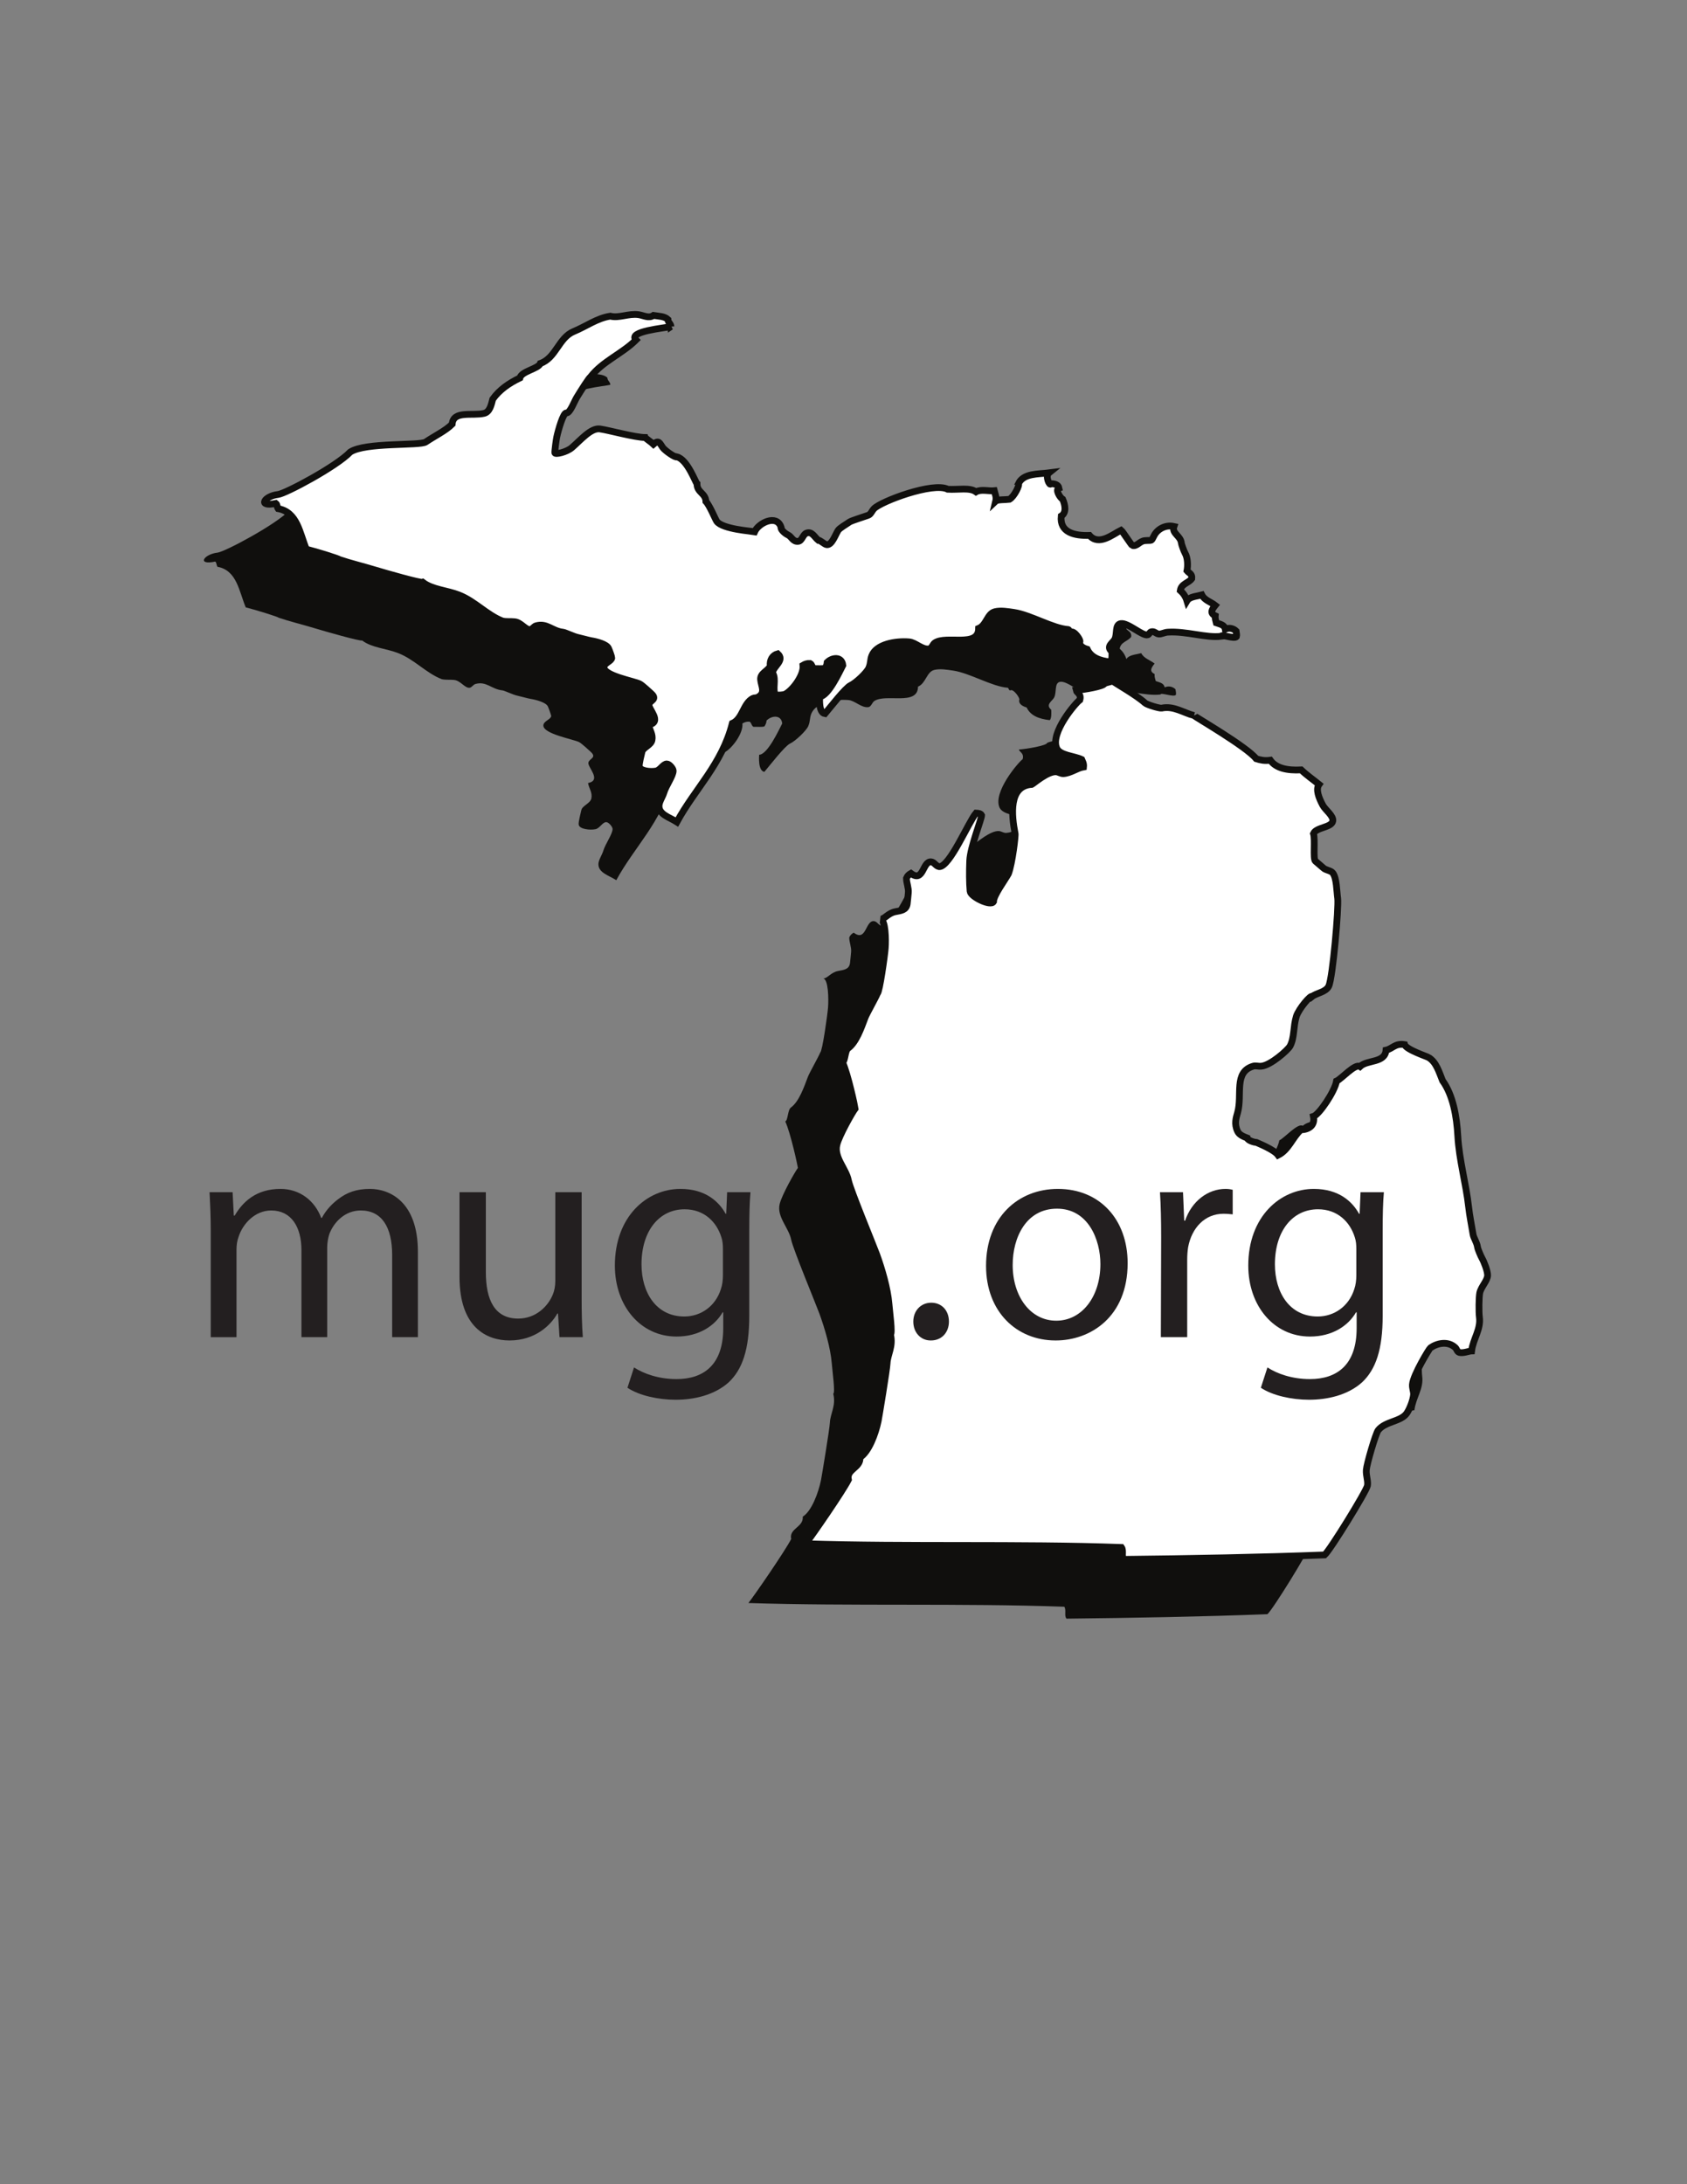 <?xml version="1.0" encoding="UTF-8" standalone="no"?>
<!-- Created with Inkscape (http://www.inkscape.org/) -->

<svg
   xmlns:dc="http://purl.org/dc/elements/1.1/"
   xmlns:cc="http://creativecommons.org/ns#"
   xmlns:rdf="http://www.w3.org/1999/02/22-rdf-syntax-ns#"
   xmlns:svg="http://www.w3.org/2000/svg"
   xmlns="http://www.w3.org/2000/svg"
   version="1.1"
   width="765"
   height="990"
   id="svg3289">
  <rect width="100%" height="100%" fill="#808080" stroke="none"/>
  <defs
     id="defs3291" />
  <g
     transform="translate(0,-62.362)"
     id="layer1">
    <path
       d="m 515.515,413.561 c 0.255,0.475 23.901,14.126 28.179,19.572 1.965,0.638 3.827,1.033 6.402,0.675 2.542,3.588 7.534,4.734 14.007,4.376 2.499,2.41 5.397,4.397 8.101,6.589 -1.65,2.257 -0.086,6.133 1.686,9.45 1.119,2.1 4.888,4.765 4.547,7.08 -0.448,3.075 -7.518,2.842 -8.769,5.743 0.862,2.704 -0.276,11.431 0.852,12.48 0.598,0.555 2.974,2.478 3.535,3.036 1.251,1.217 3.456,1.153 4.382,2.367 1.782,2.318 1.751,8.233 2.211,11.471 0.537,3.919 -2.211,35.976 -4.051,39.821 -1.349,2.757 -5.504,3.054 -7.601,4.722 -0.448,-0.944 -5.881,5.363 -7.086,8.938 -1.478,4.82 -0.813,9.695 -2.864,13.498 -0.997,1.84 -8.769,8.708 -12.995,9.11 -1.579,0.144 -2.554,-0.346 -3.713,0 -8.981,2.668 -4.802,13.019 -7.083,21.087 -0.635,2.241 -1.631,5.026 0,8.432 0.742,1.558 2.481,2.309 4.382,3.042 0.255,1.168 3.299,1.987 4.219,2.03 0.472,0.248 7.972,3.186 9.787,5.734 4.842,-2.419 6.488,-8.031 10.29,-11.474 3.351,-0.089 6.586,-1.785 5.734,-6.08 2.536,-0.779 9.683,-11.296 10.462,-16.027 2.294,-1.03 8.414,-8.055 10.634,-6.586 3.247,-3.161 11.327,-1.478 11.796,-7.414 3.005,-0.662 4.09,-3.241 8.444,-2.53 0.693,2.343 10.658,5.535 10.974,5.909 3.416,2.137 4.63,6.497 6.237,10.456 4.707,6.516 6.418,16.144 6.911,25.134 0.592,10.661 3.741,21.629 4.903,32.07 0.454,4.115 1.383,8.521 2.018,12.477 0.267,1.65 1.729,3.609 2.024,5.728 0.147,1.03 1.518,4.182 2.024,5.062 0.966,1.702 2.573,5.832 2.536,7.764 -0.052,2.422 -2.947,5.151 -3.551,7.932 -0.402,1.916 -0.475,8.699 -0.162,10.965 0.748,5.617 -2.858,9.855 -3.532,15.35 -1.055,0.012 -3.796,1.162 -5.578,0.687 -1.012,-0.285 -1.11,-1.509 -1.843,-2.202 -3.391,-3.161 -8.386,-1.959 -11.314,0.175 -0.484,0.34 -7.715,12.182 -8.107,16.533 -0.144,1.742 0.653,3.266 0.515,4.716 -0.23,2.382 -1.619,6.129 -3.036,8.267 -2.612,3.931 -9.674,3.606 -12.995,7.758 -1.122,1.407 -5.2,15.264 -5.406,18.06 -0.172,2.609 0.911,4.949 0.521,7.08 -0.5,2.616 -16.904,29.212 -19.409,31.383 -29.129,1.131 -61.745,1.705 -91.095,2.024 -1.19,-1.23 0.025,-3.943 -1.018,-5.403 -46.592,-1.671 -96.995,-0.196 -143.234,-1.683 2.953,-3.784 16.613,-23.589 19.394,-29.016 -1.058,-4.854 5.703,-5.323 5.234,-10.125 4.001,-2.435 7.105,-10.815 8.27,-16.53 0.34,-1.665 3.928,-23.316 4.047,-26.155 0.147,-3.87 2.87,-7.748 1.521,-12.986 0.96,-0.665 -0.343,-9.754 -0.672,-13.838 -0.573,-6.982 -3.21,-15.914 -5.574,-22.433 -1.337,-3.686 -12.053,-29.537 -12.826,-33.576 -1.024,-5.335 -6.632,-10.385 -5.228,-16.199 1.021,-4.256 7.147,-14.936 8.267,-16.358 -0.104,-0.905 -3.195,-15.491 -5.731,-21.099 1.254,-0.35 1.055,-5.157 2.536,-6.246 3.735,-2.744 5.921,-9.171 7.755,-14.004 0.632,-1.693 4.74,-8.874 5.565,-10.959 0.957,-0.451 3.308,-17.205 3.545,-20.412 0.291,-3.916 0.162,-12.753 -2.192,-13.16 1.898,0.083 3.364,-2.714 6.743,-3.376 2.665,-0.515 4.97,-0.696 5.403,-3.542 0.129,-0.849 0.414,-4.259 0.506,-5.059 0.221,-2.054 -0.871,-4.523 -0.846,-6.583 0.392,-1.012 1.125,-1.69 2.024,-2.192 5.761,4.336 5.243,-5.489 9.107,-5.228 1.558,0.101 2.027,1.864 3.716,2.192 4.811,0.086 13.292,-20.289 16.708,-24.297 1.131,0.049 2.156,0.215 2.53,1.012 -0.043,1.766 -5.161,14.51 -5.397,20.581 -0.199,4.842 -0.187,10.048 0.172,13.838 0.224,2.514 9.358,6.939 10.622,4.728 -0.104,-2.753 5.433,-10.143 6.752,-12.651 1.785,-4.633 3.336,-17.858 3.023,-18.223 -1.604,-8.267 -3.033,-21.626 7.598,-22.273 0.797,-0.377 7.071,-5.939 10.974,-5.737 1.085,0.058 2.183,0.92 3.367,0.849 3.244,-0.202 6.203,-2.539 9.11,-3.039 0.162,-1.567 -0.429,-2.386 -0.837,-3.376 -3.275,-1.61 -9.84,-1.785 -11.311,-5.065 -3.131,-6.997 8.613,-20.639 10.465,-21.924 0.809,-2.738 -1.472,-3.253 -1.693,-4.394 3.296,-0.199 12.722,-1.785 12.826,-3.029 1.11,-0.534 2.597,-0.675 3.707,-1.19 0.687,0.733 11.005,6.519 14.678,9.959 0.914,0.849 6.688,2.554 7.598,2.361 5.394,-1.15 9.864,2.119 14.675,3.373"
       id="path108"
       style="fill:#100f0d;fill-opacity:1;fill-rule:evenodd;stroke:none" />
    <path
       d="m 276.767,236.767 c -2.432,0.659 -19.833,2.107 -15.856,6.074 -6.224,6.2 -15.184,9.689 -20.584,16.711 -0.748,0.484 -4.241,6.016 -6.237,9.275 -1.19,1.935 -3.112,7.282 -4.731,7.08 -1.435,-0.175 -3.695,7.801 -4.376,10.962 -0.255,1.141 -0.941,6.246 -0.862,7.098 0.113,0.935 5.375,-0.294 7.776,-2.361 3.983,-3.459 8.619,-8.996 12.648,-8.448 4.026,0.549 15.88,3.873 20.587,3.891 0.175,0.432 2.888,2.223 3.713,3.033 2.493,-2.199 2.87,-0.343 4.213,1.524 1.073,1.472 5.961,4.835 6.408,4.21 4.786,1.187 8.457,11.679 9.11,12.152 -0.02,4.069 3.897,4.201 4.054,8.089 1.677,1.736 4.247,8.006 4.891,8.95 2.481,3.627 16.423,4.553 17.214,4.725 1.708,-3.885 9.978,-8.095 11.974,-2.033 -0.353,0.724 1.245,2.619 3.198,3.542 1.579,0.76 2.168,3.134 4.56,2.873 1.775,-0.196 2.103,-3.088 3.713,-3.716 2.579,-0.984 3.667,1.803 5.397,3.21 0.852,-0.113 2.818,1.947 3.888,2.018 2.281,0.169 3.741,-4.241 5.059,-6.402 0.702,-1.144 3.606,-2.729 5.228,-3.879 0.877,-0.616 6.559,-2.349 8.432,-3.045 1.3,-0.46 1.601,-1.901 2.698,-3.029 3.174,-3.281 26.796,-12.176 33.41,-8.769 4.789,0.291 9.971,-0.932 12.829,1.171 2.208,-1.315 5.909,-0.23 8.264,-0.503 0.368,1.49 1.107,2.91 0.665,4.734 0.886,-0.831 4.253,-0.58 6.246,-0.849 2.226,-1.303 4.756,-6.599 4.047,-7.086 2.318,-4.808 8.966,-4.262 13.835,-4.891 -1.886,1.515 0.435,6.267 0.849,4.891 1.84,0.061 3.391,0.42 3.707,2.033 -1.766,0.622 0.359,4.247 1.683,5.053 1.116,2.511 1.815,6.08 -0.665,7.589 -0.773,7.417 5.955,9.018 12.817,8.769 4.253,4.909 10.52,-0.481 14.341,-2.361 0.644,0.509 4.673,6.819 5.062,6.911 2.183,0.61 3.287,-1.984 5.731,-2.18 3.44,-0.288 2.695,0.592 4.219,-2.37 1.392,-2.683 4.943,-4.949 8.938,-4.051 -1.098,3.204 3.079,4.173 3.379,7.592 0.034,0.438 1.089,3.523 1.686,4.56 1.193,2.067 1.322,5.519 0.849,7.935 0.849,1.043 2.447,1.374 2.189,3.538 -1.463,2.079 -4.762,2.315 -5.219,5.403 1.349,1.214 2.428,2.723 3.029,4.713 1.184,-1.962 4.265,-2.018 6.746,-2.689 1.193,2.401 4.06,3.137 6.068,4.719 -1.374,1.714 -2.655,3.477 0,4.725 -0.144,1.389 0.285,2.192 0.509,3.204 1.693,0.616 3.716,0.898 4.044,2.867 1.837,-0.868 3.747,-0.279 4.897,0.84 0.101,0.926 0.399,1.729 0.178,2.536 -0.917,1.223 -6.862,-1.23 -6.924,-0.166 -6.792,0.877 -15.859,-2.428 -24.291,-1.849 -1.46,0.095 -2.993,0.975 -4.047,0.831 -1.318,-0.169 -1.916,-1.395 -3.376,-1.018 -0.711,0.193 -0.96,1.144 -1.527,1.358 -2.244,0.865 -8.996,-5.617 -12.308,-5.065 -2.735,0.463 -1.478,4.606 -2.701,7.086 -0.813,1.64 -4.152,3.232 -1.346,5.568 0.046,0.852 0.245,3.959 -0.678,4.725 -4.869,-0.537 -8.754,-2.042 -10.456,-5.737 -1.677,-0.521 -3.658,-1.444 -3.379,-3.373 0.653,-0.537 -2.603,-5.326 -4.047,-4.376 -0.809,0.012 -0.601,-0.997 -1.19,-1.196 -7.175,-0.549 -17.051,-6.617 -24.628,-7.758 -2.827,-0.414 -5.976,-0.966 -8.607,-0.331 -3.557,0.846 -3.79,6.068 -7.423,7.589 -0.037,8.911 -14.752,2.934 -19.903,6.58 -0.813,0.57 -1.401,2.53 -2.527,2.692 -3.198,0.494 -6.145,-2.962 -9.122,-3.201 -6.369,-0.515 -14.85,1.144 -16.858,6.249 -0.797,2.011 -0.353,3.088 -1.352,5.562 -0.803,1.993 -5.792,6.798 -8.27,7.923 -2.379,1.101 -9.291,10.067 -11.64,12.823 -2.922,-0.475 -2.401,-6.884 -2.364,-7.752 3.851,-0.138 8.972,-11.311 10.456,-14.178 -0.426,-4.106 -4.811,-3.624 -7.086,-1.343 -0.083,1.159 -0.506,1.956 -1.006,2.695 -1.334,0.353 -3.287,0.076 -4.897,0.172 -0.969,-0.423 -0.914,-1.913 -1.852,-2.361 -1.423,-0.071 -2.367,0.325 -3.213,0.837 0.494,4.357 -4.547,11.131 -7.917,12.992 -1.089,0.598 -3.253,0.509 -4.403,0.515 -1.864,-2.315 0.472,-7.193 -1.515,-10.131 0.383,-3.026 5.706,-5.571 2.376,-8.604 -2.321,0.607 -3.756,2.799 -3.388,5.562 -1.049,2.315 -4.587,3.186 -4.385,6.083 0.215,2.971 2.542,6.071 -1.343,8.098 -0.662,0.346 -1.542,0.166 -2.195,0.503 -4.412,2.291 -4.541,9.236 -9.278,11.308 -4.725,18.545 -16.956,29.611 -25.14,44.697 -3.443,-2.202 -8.257,-3.388 -8.101,-7.417 0.083,-1.815 1.656,-4.069 2.205,-5.896 0.926,-3.146 4.293,-7.718 4.213,-9.959 -0.034,-0.895 -1.708,-3.017 -2.867,-3.042 -1.683,-0.034 -2.934,2.815 -4.9,3.21 -2.386,0.481 -7.209,0.049 -7.589,-2.03 -0.224,-1.245 1.03,-5.761 1.181,-6.583 0.408,-2.088 4.103,-3.02 4.56,-5.394 0.509,-2.631 -0.981,-4.228 -1.515,-6.911 6.378,-1.297 -0.285,-7.181 0.166,-9.282 0.408,-1.938 4.158,-2.165 0.84,-5.062 -0.491,-0.426 -3.888,-3.637 -5.056,-4.222 -2.717,-1.343 -16.395,-3.707 -16.208,-7.589 0.11,-1.999 3.358,-2.609 3.554,-4.219 0.031,-0.282 -1.024,-3.336 -1.524,-4.382 -0.846,-1.8 -5.314,-2.999 -7.758,-3.382 -1.135,-0.166 -5.348,-1.337 -6.234,-1.515 -1.619,-0.316 -5.719,-2.275 -6.599,-2.352 -5.004,-0.506 -7.264,-4.336 -12.302,-2.882 -0.852,0.248 -1.671,1.573 -2.53,1.686 -2.189,0.304 -4.1,-3.238 -7.101,-3.542 -2.149,-0.218 -3.563,0.083 -5.562,-0.337 -7.105,-2.753 -12.409,-8.941 -19.731,-11.802 -5.415,-2.125 -12.118,-2.45 -16.371,-5.74 -0.969,0.408 -16.769,-4.106 -21.59,-5.565 -5.857,-1.775 -11.247,-3.045 -16.205,-4.728 -0.294,-0.417 -10.493,-3.594 -15.012,-4.719 -3.06,-7.344 -4.014,-16.791 -12.823,-18.391 -0.457,-0.659 -0.356,-1.886 -1.006,-2.358 -8.558,1.803 -5.164,-3.358 1.006,-4.051 3.45,-0.396 26.572,-12.749 32.735,-19.235 6.838,-4.486 31.595,-2.747 34.25,-4.553 4.066,-2.769 9.049,-5.118 11.977,-8.101 0.503,-6.304 9.168,-3.588 14.51,-4.888 2.52,-0.629 3.198,-3.765 3.876,-6.418 3.048,-4.271 7.384,-7.239 12.314,-9.613 0.711,-3.072 8.371,-4.121 9.282,-6.58 7.101,-2.474 8.313,-11.695 15.181,-14.506 5.559,-2.275 10.508,-6.019 16.546,-6.93 3.909,1.018 8.264,-1.312 12.823,-0.672 2.3,0.337 4.606,1.815 6.746,0.337 2.459,0.414 4.961,0.334 6.568,1.855 0.068,1.463 1.266,1.778 1.352,3.207"
       id="path110"
       style="fill:#100f0d;fill-opacity:1;fill-rule:evenodd;stroke:none" />
    <path
       d="m 304.25,210.382 c -2.432,0.659 -19.833,2.11 -15.859,6.08 -6.221,6.197 -15.181,9.683 -20.581,16.708 -0.748,0.481 -4.241,6.016 -6.237,9.272 -1.19,1.938 -3.112,7.285 -4.731,7.083 -1.435,-0.178 -3.695,7.801 -4.376,10.959 -0.255,1.144 -0.941,6.246 -0.862,7.101 0.11,0.935 5.375,-0.291 7.776,-2.364 3.983,-3.459 8.619,-8.993 12.648,-8.444 4.026,0.552 15.88,3.876 20.587,3.894 0.175,0.429 2.888,2.217 3.713,3.026 2.493,-2.195 2.87,-0.34 4.213,1.524 1.073,1.475 5.961,4.839 6.408,4.21 4.786,1.19 8.457,11.682 9.11,12.152 -0.017,4.072 3.897,4.204 4.054,8.092 1.677,1.736 4.247,8.006 4.891,8.953 2.478,3.621 16.423,4.55 17.214,4.722 1.708,-3.885 9.978,-8.095 11.971,-2.033 -0.35,0.724 1.248,2.616 3.201,3.545 1.579,0.757 2.165,3.128 4.56,2.867 1.775,-0.19 2.103,-3.082 3.713,-3.71 2.576,-0.99 3.667,1.8 5.397,3.204 0.852,-0.114 2.818,1.95 3.888,2.021 2.281,0.169 3.741,-4.241 5.059,-6.399 0.702,-1.147 3.606,-2.732 5.225,-3.885 0.88,-0.613 6.562,-2.346 8.432,-3.039 1.303,-0.463 1.604,-1.904 2.701,-3.029 3.171,-3.287 26.796,-12.176 33.41,-8.776 4.789,0.294 9.971,-0.926 12.826,1.174 2.211,-1.318 5.912,-0.227 8.267,-0.503 0.368,1.487 1.107,2.91 0.665,4.734 0.886,-0.831 4.253,-0.576 6.246,-0.849 2.226,-1.303 4.756,-6.599 4.047,-7.089 2.318,-4.802 8.966,-4.262 13.835,-4.891 -1.889,1.521 0.435,6.267 0.849,4.891 1.84,0.068 3.388,0.426 3.707,2.033 -1.766,0.626 0.359,4.25 1.683,5.056 1.116,2.511 1.815,6.08 -0.665,7.586 -0.773,7.417 5.952,9.024 12.817,8.773 4.253,4.906 10.52,-0.484 14.338,-2.361 0.644,0.509 4.676,6.819 5.065,6.911 2.183,0.61 3.287,-1.981 5.731,-2.18 3.44,-0.291 2.695,0.589 4.219,-2.37 1.392,-2.683 4.943,-4.952 8.938,-4.054 -1.098,3.207 3.079,4.176 3.379,7.598 0.034,0.435 1.089,3.517 1.686,4.553 1.193,2.07 1.322,5.519 0.849,7.935 0.849,1.046 2.447,1.374 2.189,3.542 -1.463,2.076 -4.762,2.312 -5.222,5.403 1.352,1.214 2.432,2.726 3.033,4.713 1.181,-1.962 4.265,-2.018 6.746,-2.689 1.193,2.401 4.06,3.137 6.065,4.719 -1.371,1.714 -2.652,3.474 0,4.722 -0.141,1.389 0.288,2.195 0.509,3.207 1.696,0.613 3.719,0.898 4.047,2.87 1.837,-0.871 3.744,-0.285 4.894,0.837 0.104,0.926 0.402,1.732 0.181,2.533 -0.917,1.23 -6.862,-1.226 -6.924,-0.162 -6.792,0.877 -15.859,-2.428 -24.291,-1.852 -1.46,0.095 -2.993,0.981 -4.047,0.834 -1.318,-0.172 -1.916,-1.392 -3.379,-1.015 -0.708,0.19 -0.957,1.144 -1.527,1.358 -2.241,0.862 -8.993,-5.617 -12.305,-5.065 -2.735,0.46 -1.478,4.602 -2.701,7.08 -0.813,1.64 -4.152,3.238 -1.349,5.574 0.049,0.849 0.248,3.955 -0.675,4.725 -4.869,-0.54 -8.754,-2.042 -10.456,-5.737 -1.677,-0.524 -3.658,-1.444 -3.379,-3.373 0.653,-0.54 -2.606,-5.329 -4.047,-4.382 -0.809,0.012 -0.601,-0.993 -1.19,-1.193 -7.175,-0.546 -17.055,-6.62 -24.628,-7.761 -2.827,-0.411 -5.976,-0.963 -8.607,-0.328 -3.557,0.843 -3.79,6.068 -7.423,7.589 -0.037,8.911 -14.752,2.934 -19.903,6.583 -0.816,0.567 -1.401,2.527 -2.527,2.689 -3.198,0.491 -6.145,-2.965 -9.122,-3.198 -6.369,-0.515 -14.853,1.144 -16.858,6.243 -0.797,2.015 -0.353,3.094 -1.352,5.565 -0.803,1.996 -5.792,6.798 -8.273,7.923 -2.376,1.104 -9.288,10.07 -11.636,12.823 -2.925,-0.472 -2.401,-6.884 -2.364,-7.748 3.851,-0.138 8.972,-11.314 10.456,-14.181 -0.426,-4.103 -4.811,-3.627 -7.086,-1.343 -0.083,1.156 -0.506,1.956 -1.006,2.692 -1.334,0.353 -3.287,0.083 -4.897,0.178 -0.972,-0.429 -0.914,-1.916 -1.852,-2.367 -1.423,-0.068 -2.367,0.331 -3.213,0.84 0.494,4.36 -4.547,11.134 -7.917,12.989 -1.089,0.598 -3.253,0.509 -4.403,0.515 -1.864,-2.312 0.472,-7.193 -1.515,-10.128 0.383,-3.023 5.706,-5.568 2.376,-8.604 -2.321,0.61 -3.756,2.8 -3.388,5.562 -1.049,2.318 -4.587,3.186 -4.385,6.083 0.215,2.971 2.542,6.074 -1.343,8.095 -0.662,0.35 -1.542,0.169 -2.195,0.503 -4.412,2.291 -4.541,9.239 -9.278,11.311 -4.725,18.548 -16.956,29.611 -25.14,44.697 -3.443,-2.202 -8.257,-3.388 -8.101,-7.417 0.083,-1.815 1.656,-4.066 2.205,-5.899 0.926,-3.143 4.293,-7.715 4.213,-9.953 -0.034,-0.901 -1.708,-3.02 -2.867,-3.042 -1.683,-0.037 -2.934,2.812 -4.9,3.207 -2.386,0.481 -7.209,0.049 -7.589,-2.027 -0.224,-1.251 1.027,-5.761 1.181,-6.589 0.408,-2.085 4.103,-3.017 4.56,-5.39 0.509,-2.628 -0.981,-4.231 -1.518,-6.914 6.381,-1.294 -0.282,-7.175 0.169,-9.278 0.408,-1.941 4.158,-2.165 0.84,-5.062 -0.494,-0.426 -3.888,-3.64 -5.056,-4.222 -2.72,-1.346 -16.395,-3.707 -16.208,-7.592 0.11,-1.996 3.358,-2.603 3.554,-4.216 0.031,-0.285 -1.024,-3.339 -1.524,-4.385 -0.846,-1.797 -5.314,-2.996 -7.758,-3.376 -1.135,-0.169 -5.348,-1.343 -6.234,-1.515 -1.619,-0.319 -5.722,-2.275 -6.599,-2.358 -5.007,-0.506 -7.264,-4.333 -12.302,-2.876 -0.852,0.245 -1.671,1.567 -2.533,1.683 -2.186,0.304 -4.1,-3.238 -7.098,-3.542 -2.149,-0.218 -3.563,0.086 -5.562,-0.337 -7.105,-2.753 -12.409,-8.938 -19.731,-11.802 -5.415,-2.125 -12.118,-2.45 -16.371,-5.743 -0.969,0.414 -16.769,-4.103 -21.59,-5.562 -5.857,-1.772 -11.247,-3.045 -16.205,-4.728 -0.294,-0.42 -10.493,-3.594 -15.015,-4.716 -3.057,-7.35 -4.011,-16.794 -12.82,-18.391 -0.457,-0.659 -0.356,-1.889 -1.006,-2.364 -8.558,1.806 -5.164,-3.358 1.006,-4.044 3.45,-0.396 26.572,-12.753 32.735,-19.241 6.838,-4.486 31.595,-2.744 34.247,-4.553 4.069,-2.766 9.052,-5.118 11.98,-8.098 0.503,-6.304 9.168,-3.588 14.51,-4.888 2.517,-0.626 3.198,-3.765 3.876,-6.418 3.048,-4.274 7.384,-7.239 12.311,-9.616 0.714,-3.069 8.374,-4.118 9.285,-6.577 7.101,-2.474 8.313,-11.698 15.181,-14.51 5.556,-2.275 10.508,-6.016 16.542,-6.927 3.913,1.018 8.267,-1.312 12.826,-0.668 2.3,0.331 4.606,1.809 6.746,0.334 2.459,0.414 4.958,0.331 6.568,1.858 0.068,1.456 1.266,1.778 1.352,3.201"
       id="path112"
       style="fill:#ffffff;fill-opacity:1;fill-rule:evenodd;stroke:none" />
    <path
       d="m 304.25,210.382 c -2.432,0.659 -19.833,2.11 -15.859,6.08 -6.221,6.197 -15.181,9.683 -20.581,16.708 -0.748,0.481 -4.241,6.016 -6.237,9.272 -1.19,1.938 -3.112,7.285 -4.731,7.083 -1.435,-0.178 -3.695,7.801 -4.376,10.959 -0.255,1.144 -0.941,6.246 -0.862,7.101 0.11,0.935 5.375,-0.291 7.776,-2.364 3.983,-3.459 8.619,-8.993 12.648,-8.444 4.026,0.552 15.88,3.876 20.587,3.894 0.175,0.429 2.888,2.217 3.713,3.026 2.493,-2.195 2.87,-0.34 4.213,1.524 1.073,1.475 5.961,4.839 6.408,4.21 4.786,1.19 8.457,11.682 9.11,12.152 -0.017,4.072 3.897,4.204 4.054,8.092 1.677,1.736 4.247,8.006 4.891,8.953 2.478,3.621 16.423,4.55 17.214,4.722 1.708,-3.885 9.978,-8.095 11.971,-2.033 -0.35,0.724 1.248,2.616 3.201,3.545 1.579,0.757 2.165,3.128 4.56,2.867 1.775,-0.19 2.103,-3.082 3.713,-3.71 2.576,-0.99 3.667,1.8 5.397,3.204 0.852,-0.114 2.818,1.95 3.888,2.021 2.281,0.169 3.741,-4.241 5.059,-6.399 0.702,-1.147 3.606,-2.732 5.225,-3.885 0.88,-0.613 6.562,-2.346 8.432,-3.039 1.303,-0.463 1.604,-1.904 2.701,-3.029 3.171,-3.287 26.796,-12.176 33.41,-8.776 4.789,0.294 9.971,-0.926 12.826,1.174 2.211,-1.318 5.912,-0.227 8.267,-0.503 0.368,1.487 1.107,2.91 0.665,4.734 0.886,-0.831 4.253,-0.576 6.246,-0.849 2.226,-1.303 4.756,-6.599 4.047,-7.089 2.318,-4.802 8.966,-4.262 13.835,-4.891 -1.889,1.521 0.435,6.267 0.849,4.891 1.84,0.068 3.388,0.426 3.707,2.033 -1.766,0.626 0.359,4.25 1.683,5.056 1.116,2.511 1.815,6.08 -0.665,7.586 -0.773,7.417 5.952,9.024 12.817,8.773 4.253,4.906 10.52,-0.484 14.338,-2.361 0.644,0.509 4.676,6.819 5.065,6.911 2.183,0.61 3.287,-1.981 5.731,-2.18 3.44,-0.291 2.695,0.589 4.219,-2.37 1.392,-2.683 4.943,-4.952 8.938,-4.054 -1.098,3.207 3.079,4.176 3.379,7.598 0.034,0.435 1.089,3.517 1.686,4.553 1.193,2.07 1.322,5.519 0.849,7.935 0.849,1.046 2.447,1.374 2.189,3.542 -1.463,2.076 -4.762,2.312 -5.222,5.403 1.352,1.214 2.432,2.726 3.033,4.713 1.181,-1.962 4.265,-2.018 6.746,-2.689 1.193,2.401 4.06,3.137 6.065,4.719 -1.371,1.714 -2.652,3.474 0,4.722 -0.141,1.389 0.288,2.195 0.509,3.207 1.696,0.613 3.719,0.898 4.047,2.87 1.837,-0.871 3.744,-0.285 4.894,0.837 0.104,0.926 0.402,1.732 0.181,2.533 -0.917,1.23 -6.862,-1.226 -6.924,-0.162 -6.792,0.877 -15.859,-2.428 -24.291,-1.852 -1.46,0.095 -2.993,0.981 -4.047,0.834 -1.318,-0.172 -1.916,-1.392 -3.379,-1.015 -0.708,0.19 -0.957,1.144 -1.527,1.358 -2.241,0.862 -8.993,-5.617 -12.305,-5.065 -2.735,0.46 -1.478,4.602 -2.701,7.08 -0.813,1.64 -4.152,3.238 -1.349,5.574 0.049,0.849 0.248,3.955 -0.675,4.725 -4.869,-0.54 -8.754,-2.042 -10.456,-5.737 -1.677,-0.524 -3.658,-1.444 -3.379,-3.373 0.653,-0.54 -2.606,-5.329 -4.047,-4.382 -0.809,0.012 -0.601,-0.993 -1.19,-1.193 -7.175,-0.546 -17.055,-6.62 -24.628,-7.761 -2.827,-0.411 -5.976,-0.963 -8.607,-0.328 -3.557,0.843 -3.79,6.068 -7.423,7.589 -0.037,8.911 -14.752,2.934 -19.903,6.583 -0.816,0.567 -1.401,2.527 -2.527,2.689 -3.198,0.491 -6.145,-2.965 -9.122,-3.198 -6.369,-0.515 -14.853,1.144 -16.858,6.243 -0.797,2.015 -0.353,3.094 -1.352,5.565 -0.803,1.996 -5.792,6.798 -8.273,7.923 -2.376,1.104 -9.288,10.07 -11.636,12.823 -2.925,-0.472 -2.401,-6.884 -2.364,-7.748 3.851,-0.138 8.972,-11.314 10.456,-14.181 -0.426,-4.103 -4.811,-3.627 -7.086,-1.343 -0.083,1.156 -0.506,1.956 -1.006,2.692 -1.334,0.353 -3.287,0.083 -4.897,0.178 -0.972,-0.429 -0.914,-1.916 -1.852,-2.367 -1.423,-0.068 -2.367,0.331 -3.213,0.84 0.494,4.36 -4.547,11.134 -7.917,12.989 -1.089,0.598 -3.253,0.509 -4.403,0.515 -1.864,-2.312 0.472,-7.193 -1.515,-10.128 0.383,-3.023 5.706,-5.568 2.376,-8.604 -2.321,0.61 -3.756,2.8 -3.388,5.562 -1.049,2.318 -4.587,3.186 -4.385,6.083 0.215,2.971 2.542,6.074 -1.343,8.095 -0.662,0.35 -1.542,0.169 -2.195,0.503 -4.412,2.291 -4.541,9.239 -9.278,11.311 -4.725,18.548 -16.956,29.611 -25.14,44.697 -3.443,-2.202 -8.257,-3.388 -8.101,-7.417 0.083,-1.815 1.656,-4.066 2.205,-5.899 0.926,-3.143 4.293,-7.715 4.213,-9.953 -0.034,-0.901 -1.708,-3.02 -2.867,-3.042 -1.683,-0.037 -2.934,2.812 -4.9,3.207 -2.386,0.481 -7.209,0.049 -7.589,-2.027 -0.224,-1.251 1.027,-5.761 1.181,-6.589 0.408,-2.085 4.103,-3.017 4.56,-5.39 0.509,-2.628 -0.981,-4.231 -1.518,-6.914 6.381,-1.294 -0.282,-7.175 0.169,-9.278 0.408,-1.941 4.158,-2.165 0.84,-5.062 -0.494,-0.426 -3.888,-3.64 -5.056,-4.222 -2.72,-1.346 -16.395,-3.707 -16.208,-7.592 0.11,-1.996 3.358,-2.603 3.554,-4.216 0.031,-0.285 -1.024,-3.339 -1.524,-4.385 -0.846,-1.797 -5.314,-2.996 -7.758,-3.376 -1.135,-0.169 -5.348,-1.343 -6.234,-1.515 -1.619,-0.319 -5.722,-2.275 -6.599,-2.358 -5.007,-0.506 -7.264,-4.333 -12.302,-2.876 -0.852,0.245 -1.671,1.567 -2.533,1.683 -2.186,0.304 -4.1,-3.238 -7.098,-3.542 -2.149,-0.218 -3.563,0.086 -5.562,-0.337 -7.105,-2.753 -12.409,-8.938 -19.731,-11.802 -5.415,-2.125 -12.118,-2.45 -16.371,-5.743 -0.969,0.414 -16.769,-4.103 -21.59,-5.562 -5.857,-1.772 -11.247,-3.045 -16.205,-4.728 -0.294,-0.42 -10.493,-3.594 -15.015,-4.716 -3.057,-7.35 -4.011,-16.794 -12.82,-18.391 -0.457,-0.659 -0.356,-1.889 -1.006,-2.364 -8.558,1.806 -5.164,-3.358 1.006,-4.044 3.45,-0.396 26.572,-12.753 32.735,-19.241 6.838,-4.486 31.595,-2.744 34.247,-4.553 4.069,-2.766 9.052,-5.118 11.98,-8.098 0.503,-6.304 9.168,-3.588 14.51,-4.888 2.517,-0.626 3.198,-3.765 3.876,-6.418 3.048,-4.274 7.384,-7.239 12.311,-9.616 0.714,-3.069 8.374,-4.118 9.285,-6.577 7.101,-2.474 8.313,-11.698 15.181,-14.51 5.556,-2.275 10.508,-6.016 16.542,-6.927 3.913,1.018 8.267,-1.312 12.826,-0.668 2.3,0.331 4.606,1.809 6.746,0.334 2.459,0.414 4.958,0.331 6.568,1.858 0.068,1.456 1.266,1.778 1.352,3.201 z"
       id="path114"
       style="fill:none;stroke:#100f0d;stroke-width:3.066;stroke-linecap:butt;stroke-linejoin:miter;stroke-miterlimit:4;stroke-opacity:1;stroke-dasharray:none" />
    <path
       d="m 541.462,386.692 c 0.251,0.478 23.901,14.123 28.179,19.572 1.962,0.635 3.824,1.03 6.402,0.672 2.542,3.588 7.531,4.737 14.004,4.382 2.502,2.404 5.4,4.391 8.104,6.583 -1.65,2.257 -0.089,6.136 1.683,9.45 1.119,2.103 4.888,4.768 4.55,7.086 -0.448,3.072 -7.522,2.842 -8.773,5.74 0.865,2.704 -0.276,11.428 0.855,12.48 0.595,0.555 2.971,2.481 3.532,3.033 1.254,1.22 3.459,1.156 4.385,2.367 1.782,2.324 1.748,8.236 2.211,11.474 0.534,3.916 -2.211,35.973 -4.054,39.818 -1.346,2.763 -5.504,3.054 -7.601,4.725 -0.448,-0.944 -5.878,5.36 -7.086,8.938 -1.475,4.82 -0.813,9.699 -2.861,13.498 -1,1.837 -8.773,8.711 -12.995,9.11 -1.582,0.141 -2.554,-0.35 -3.713,0 -8.981,2.671 -4.802,13.022 -7.083,21.087 -0.638,2.238 -1.631,5.023 0,8.429 0.739,1.558 2.481,2.312 4.382,3.045 0.251,1.168 3.299,1.987 4.219,2.03 0.472,0.245 7.972,3.186 9.787,5.731 4.839,-2.413 6.485,-8.024 10.29,-11.468 3.345,-0.092 6.586,-1.785 5.731,-6.087 2.539,-0.779 9.686,-11.29 10.462,-16.021 2.294,-1.03 8.414,-8.058 10.637,-6.589 3.247,-3.164 11.327,-1.481 11.796,-7.414 3.002,-0.662 4.09,-3.238 8.444,-2.53 0.69,2.343 10.658,5.535 10.971,5.906 3.419,2.14 4.63,6.497 6.237,10.456 4.707,6.516 6.421,16.147 6.914,25.137 0.592,10.661 3.738,21.629 4.903,32.067 0.451,4.115 1.38,8.524 2.015,12.483 0.27,1.65 1.732,3.603 2.024,5.725 0.15,1.03 1.521,4.179 2.027,5.062 0.966,1.702 2.57,5.835 2.533,7.764 -0.049,2.422 -2.947,5.151 -3.551,7.929 -0.402,1.916 -0.472,8.702 -0.162,10.965 0.748,5.62 -2.858,9.858 -3.535,15.35 -1.052,0.012 -3.79,1.162 -5.574,0.69 -1.012,-0.288 -1.107,-1.506 -1.843,-2.202 -3.388,-3.164 -8.386,-1.959 -11.314,0.172 -0.484,0.343 -7.715,12.185 -8.107,16.533 -0.141,1.748 0.65,3.269 0.515,4.719 -0.23,2.379 -1.616,6.129 -3.033,8.267 -2.616,3.931 -9.677,3.606 -12.995,7.758 -1.125,1.404 -5.2,15.264 -5.406,18.06 -0.172,2.609 0.908,4.949 0.518,7.077 -0.497,2.619 -16.904,29.215 -19.409,31.389 -29.126,1.125 -61.742,1.699 -91.092,2.018 -1.193,-1.23 0.025,-3.937 -1.021,-5.403 -46.589,-1.671 -96.995,-0.19 -143.234,-1.683 2.953,-3.784 16.616,-23.586 19.391,-29.016 -1.052,-4.851 5.709,-5.32 5.237,-10.119 4.005,-2.435 7.108,-10.818 8.273,-16.533 0.337,-1.665 3.928,-23.313 4.044,-26.152 0.15,-3.873 2.87,-7.755 1.524,-12.989 0.957,-0.662 -0.343,-9.754 -0.675,-13.838 -0.57,-6.982 -3.207,-15.914 -5.574,-22.436 -1.337,-3.683 -12.05,-29.537 -12.829,-33.572 -1.024,-5.335 -6.629,-10.385 -5.222,-16.199 1.021,-4.256 7.144,-14.936 8.267,-16.362 -0.11,-0.901 -3.198,-15.488 -5.734,-21.099 1.254,-0.343 1.055,-5.157 2.536,-6.243 3.738,-2.744 5.921,-9.168 7.755,-14.001 0.635,-1.699 4.744,-8.877 5.568,-10.965 0.957,-0.448 3.305,-17.205 3.542,-20.409 0.291,-3.916 0.166,-12.753 -2.192,-13.163 1.901,0.083 3.364,-2.711 6.743,-3.37 2.665,-0.515 4.97,-0.702 5.403,-3.548 0.132,-0.846 0.414,-4.256 0.509,-5.059 0.221,-2.054 -0.871,-4.523 -0.846,-6.58 0.392,-1.015 1.122,-1.686 2.021,-2.192 5.758,4.339 5.246,-5.489 9.11,-5.231 1.555,0.104 2.024,1.864 3.716,2.192 4.811,0.092 13.289,-20.289 16.708,-24.294 1.128,0.046 2.153,0.215 2.53,1.012 -0.043,1.766 -5.164,14.51 -5.397,20.581 -0.202,4.842 -0.187,10.045 0.172,13.835 0.224,2.517 9.355,6.942 10.618,4.731 -0.101,-2.753 5.433,-10.14 6.752,-12.654 1.785,-4.63 3.339,-17.858 3.026,-18.22 -1.607,-8.264 -3.033,-21.629 7.595,-22.276 0.797,-0.377 7.074,-5.933 10.974,-5.737 1.089,0.061 2.183,0.923 3.37,0.852 3.244,-0.206 6.2,-2.542 9.11,-3.039 0.163,-1.57 -0.432,-2.389 -0.84,-3.376 -3.275,-1.613 -9.84,-1.782 -11.311,-5.065 -3.128,-6.997 8.613,-20.636 10.468,-21.927 0.809,-2.735 -1.472,-3.25 -1.693,-4.391 3.293,-0.202 12.719,-1.785 12.826,-3.029 1.107,-0.534 2.594,-0.678 3.707,-1.19 0.684,0.736 11.002,6.519 14.678,9.956 0.914,0.855 6.684,2.557 7.595,2.361 5.394,-1.15 9.867,2.119 14.678,3.376"
       id="path116"
       style="fill:#ffffff;fill-opacity:1;fill-rule:evenodd;stroke:none" />
    <path
       d="m 541.462,386.692 c 0.251,0.478 23.901,14.123 28.179,19.572 1.962,0.635 3.824,1.03 6.402,0.672 2.542,3.588 7.531,4.737 14.004,4.382 2.502,2.404 5.4,4.391 8.104,6.583 -1.65,2.257 -0.089,6.136 1.683,9.45 1.119,2.103 4.888,4.768 4.55,7.086 -0.448,3.072 -7.522,2.842 -8.773,5.74 0.865,2.704 -0.276,11.428 0.855,12.48 0.595,0.555 2.971,2.481 3.532,3.033 1.254,1.22 3.459,1.156 4.385,2.367 1.782,2.324 1.748,8.236 2.211,11.474 0.534,3.916 -2.211,35.973 -4.054,39.818 -1.346,2.763 -5.504,3.054 -7.601,4.725 -0.448,-0.944 -5.878,5.36 -7.086,8.938 -1.475,4.82 -0.813,9.699 -2.861,13.498 -1,1.837 -8.773,8.711 -12.995,9.11 -1.582,0.141 -2.554,-0.35 -3.713,0 -8.981,2.671 -4.802,13.022 -7.083,21.087 -0.638,2.238 -1.631,5.023 0,8.429 0.739,1.558 2.481,2.312 4.382,3.045 0.251,1.168 3.299,1.987 4.219,2.03 0.472,0.245 7.972,3.186 9.787,5.731 4.839,-2.413 6.485,-8.024 10.29,-11.468 3.345,-0.092 6.586,-1.785 5.731,-6.087 2.539,-0.779 9.686,-11.29 10.462,-16.021 2.294,-1.03 8.414,-8.058 10.637,-6.589 3.247,-3.164 11.327,-1.481 11.796,-7.414 3.002,-0.662 4.09,-3.238 8.444,-2.53 0.69,2.343 10.658,5.535 10.971,5.906 3.419,2.14 4.63,6.497 6.237,10.456 4.707,6.516 6.421,16.147 6.914,25.137 0.592,10.661 3.738,21.629 4.903,32.067 0.451,4.115 1.38,8.524 2.015,12.483 0.27,1.65 1.732,3.603 2.024,5.725 0.15,1.03 1.521,4.179 2.027,5.062 0.966,1.702 2.57,5.835 2.533,7.764 -0.049,2.422 -2.947,5.151 -3.551,7.929 -0.402,1.916 -0.472,8.702 -0.162,10.965 0.748,5.62 -2.858,9.858 -3.535,15.35 -1.052,0.012 -3.79,1.162 -5.574,0.69 -1.012,-0.288 -1.107,-1.506 -1.843,-2.202 -3.388,-3.164 -8.386,-1.959 -11.314,0.172 -0.484,0.343 -7.715,12.185 -8.107,16.533 -0.141,1.748 0.65,3.269 0.515,4.719 -0.23,2.379 -1.616,6.129 -3.033,8.267 -2.616,3.931 -9.677,3.606 -12.995,7.758 -1.125,1.404 -5.2,15.264 -5.406,18.06 -0.172,2.609 0.908,4.949 0.518,7.077 -0.497,2.619 -16.904,29.215 -19.409,31.389 -29.126,1.125 -61.742,1.699 -91.092,2.018 -1.193,-1.23 0.025,-3.937 -1.021,-5.403 -46.589,-1.671 -96.995,-0.19 -143.234,-1.683 2.953,-3.784 16.616,-23.586 19.391,-29.016 -1.052,-4.851 5.709,-5.32 5.237,-10.119 4.005,-2.435 7.108,-10.818 8.273,-16.533 0.337,-1.665 3.928,-23.313 4.044,-26.152 0.15,-3.873 2.87,-7.755 1.524,-12.989 0.957,-0.662 -0.343,-9.754 -0.675,-13.838 -0.57,-6.982 -3.207,-15.914 -5.574,-22.436 -1.337,-3.683 -12.05,-29.537 -12.829,-33.572 -1.024,-5.335 -6.629,-10.385 -5.222,-16.199 1.021,-4.256 7.144,-14.936 8.267,-16.362 -0.11,-0.901 -3.198,-15.488 -5.734,-21.099 1.254,-0.343 1.055,-5.157 2.536,-6.243 3.738,-2.744 5.921,-9.168 7.755,-14.001 0.635,-1.699 4.744,-8.877 5.568,-10.965 0.957,-0.448 3.305,-17.205 3.542,-20.409 0.291,-3.916 0.166,-12.753 -2.192,-13.163 1.901,0.083 3.364,-2.711 6.743,-3.37 2.665,-0.515 4.97,-0.702 5.403,-3.548 0.132,-0.846 0.414,-4.256 0.509,-5.059 0.221,-2.054 -0.871,-4.523 -0.846,-6.58 0.392,-1.015 1.122,-1.686 2.021,-2.192 5.758,4.339 5.246,-5.489 9.11,-5.231 1.555,0.104 2.024,1.864 3.716,2.192 4.811,0.092 13.289,-20.289 16.708,-24.294 1.128,0.046 2.153,0.215 2.53,1.012 -0.043,1.766 -5.164,14.51 -5.397,20.581 -0.202,4.842 -0.187,10.045 0.172,13.835 0.224,2.517 9.355,6.942 10.618,4.731 -0.101,-2.753 5.433,-10.14 6.752,-12.654 1.785,-4.63 3.339,-17.858 3.026,-18.22 -1.607,-8.264 -3.033,-21.629 7.595,-22.276 0.797,-0.377 7.074,-5.933 10.974,-5.737 1.089,0.061 2.183,0.923 3.37,0.852 3.244,-0.206 6.2,-2.542 9.11,-3.039 0.163,-1.57 -0.432,-2.389 -0.84,-3.376 -3.275,-1.613 -9.84,-1.782 -11.311,-5.065 -3.128,-6.997 8.613,-20.636 10.468,-21.927 0.809,-2.735 -1.472,-3.25 -1.693,-4.391 3.293,-0.202 12.719,-1.785 12.826,-3.029 1.107,-0.534 2.594,-0.678 3.707,-1.19 0.684,0.736 11.002,6.519 14.678,9.956 0.914,0.855 6.684,2.557 7.595,2.361 5.394,-1.15 9.867,2.119 14.678,3.376 z"
       id="path118"
       style="fill:none;stroke:#100f0d;stroke-width:3.066;stroke-linecap:butt;stroke-linejoin:miter;stroke-miterlimit:4;stroke-opacity:1;stroke-dasharray:none" />
    <path
       d="m 95.57,620.515 c 0,-6.924 -0.27,-12.351 -0.543,-17.781 l 10.453,0 0.543,10.591 0.408,0 c 3.664,-6.249 9.772,-12.084 20.768,-12.084 8.825,0 15.61,5.43 18.462,13.167 l 0.27,0 c 2.039,-3.799 4.75,-6.516 7.466,-8.552 3.937,-2.987 8.144,-4.615 14.387,-4.615 8.825,0 21.721,5.703 21.721,28.507 l 0,38.687 -11.673,0 0,-37.194 c 0,-12.762 -4.753,-20.225 -14.255,-20.225 -6.921,0 -12.081,5.019 -14.252,10.723 -0.543,1.766 -0.951,3.937 -0.951,5.973 l 0,40.723 -11.673,0 0,-39.368 c 0,-10.588 -4.615,-18.051 -13.709,-18.051 -7.331,0 -12.897,5.973 -14.798,11.943 -0.678,1.766 -0.951,3.802 -0.951,5.838 l 0,39.638 -11.673,0 0,-47.919 z"
       id="path120"
       style="fill:#231f20;fill-opacity:1;fill-rule:nonzero;stroke:none" />
    <path
       d="m 263.754,650.515 c 0,6.789 0.138,12.762 0.546,17.919 l -10.588,0 -0.681,-10.723 -0.273,0 c -2.983,5.295 -10.042,12.219 -21.718,12.219 -10.315,0 -22.669,-5.841 -22.669,-28.78 l 0,-38.417 11.946,0 0,36.246 c 0,12.486 3.934,21.038 14.663,21.038 8.006,0 13.571,-5.562 15.742,-10.996 0.681,-1.628 1.089,-3.799 1.089,-6.108 l 0,-40.18 11.943,0 0,47.781 z"
       id="path122"
       style="fill:#231f20;fill-opacity:1;fill-rule:nonzero;stroke:none" />
    <path
       d="m 327.827,628.527 c 0,-1.904 -0.135,-3.667 -0.681,-5.295 -2.171,-7.059 -7.871,-12.759 -16.696,-12.759 -11.403,0 -19.547,9.634 -19.547,24.975 0,12.762 6.654,23.622 19.412,23.622 7.463,0 14.117,-4.615 16.561,-12.354 0.678,-1.901 0.951,-4.21 0.951,-6.381 l 0,-11.808 z m 11.943,30.27 c 0,15.206 -3.118,24.297 -9.364,30.135 -6.516,5.838 -15.745,7.874 -24.027,7.874 -7.874,0 -16.561,-1.901 -21.853,-5.43 l 2.983,-9.229 c 4.345,2.852 11.131,5.292 19.274,5.292 12.219,0 21.179,-6.381 21.179,-23.077 l 0,-7.197 -0.27,0 c -3.532,6.111 -10.726,10.996 -20.909,10.996 -16.288,0 -27.961,-13.844 -27.961,-32.171 0,-22.261 14.525,-34.75 29.73,-34.75 11.4,0 17.511,5.835 20.495,11.268 l 0.273,0 0.408,-9.775 10.588,0 c -0.408,4.615 -0.546,9.91 -0.546,17.919 l 0,38.144 z"
       id="path124"
       style="fill:#231f20;fill-opacity:1;fill-rule:nonzero;stroke:none" />
    <path
       d="m 422.028,669.931 c -4.615,0 -7.874,-3.667 -7.874,-8.555 0,-4.885 3.394,-8.552 8.144,-8.552 4.753,0 8.012,3.529 8.012,8.552 0,4.888 -3.259,8.555 -8.147,8.555 l -0.135,0 z"
       id="path126"
       style="fill:#231f20;fill-opacity:1;fill-rule:nonzero;stroke:none" />
    <path
       d="m 479.039,660.971 c 11.403,0 19.955,-10.726 19.955,-25.658 0,-11.131 -5.565,-25.113 -19.682,-25.113 -13.982,0 -20.093,13.032 -20.093,25.52 0,14.39 8.147,25.251 19.685,25.251 l 0.135,0 z m -0.408,8.96 c -17.643,0 -31.49,-13.032 -31.49,-33.802 0,-21.991 14.522,-34.888 32.579,-34.888 18.867,0 31.625,13.712 31.625,33.668 0,24.432 -16.966,35.023 -32.579,35.023 l -0.135,0 z"
       id="path128"
       style="fill:#231f20;fill-opacity:1;fill-rule:nonzero;stroke:none" />
    <path
       d="m 526.548,623.232 c 0,-7.736 -0.138,-14.387 -0.543,-20.498 l 10.453,0 0.543,12.897 0.405,0 c 2.99,-8.822 10.321,-14.39 18.327,-14.39 1.22,0 2.174,0.135 3.256,0.408 l 0,11.131 c -1.355,-0.135 -2.576,-0.27 -4.207,-0.27 -8.417,0 -14.387,6.378 -16.015,15.203 -0.273,1.763 -0.408,3.664 -0.408,5.7 l 0,35.023 -11.949,0 0.138,-45.203 z"
       id="path130"
       style="fill:#231f20;fill-opacity:1;fill-rule:nonzero;stroke:none" />
    <path
       d="m 615.055,628.527 c 0,-1.904 -0.135,-3.667 -0.681,-5.295 -2.171,-7.059 -7.871,-12.759 -16.696,-12.759 -11.403,0 -19.547,9.634 -19.547,24.975 0,12.762 6.654,23.622 19.412,23.622 7.463,0 14.117,-4.615 16.561,-12.354 0.678,-1.901 0.951,-4.21 0.951,-6.381 l 0,-11.808 z m 11.943,30.27 c 0,15.206 -3.118,24.297 -9.367,30.135 -6.516,5.838 -15.742,7.874 -24.027,7.874 -7.871,0 -16.558,-1.901 -21.85,-5.43 l 2.983,-9.229 c 4.345,2.852 11.131,5.292 19.274,5.292 12.219,0 21.179,-6.381 21.179,-23.077 l 0,-7.197 -0.27,0 c -3.532,6.111 -10.726,10.996 -20.909,10.996 -16.288,0 -27.961,-13.844 -27.961,-32.171 0,-22.261 14.522,-34.75 29.727,-34.75 11.403,0 17.511,5.835 20.498,11.268 l 0.273,0 0.408,-9.775 10.588,0 c -0.408,4.615 -0.546,9.91 -0.546,17.919 l 0,38.144 z"
       id="path132"
       style="fill:#231f20;fill-opacity:1;fill-rule:nonzero;stroke:none" />
  </g>
</svg>
